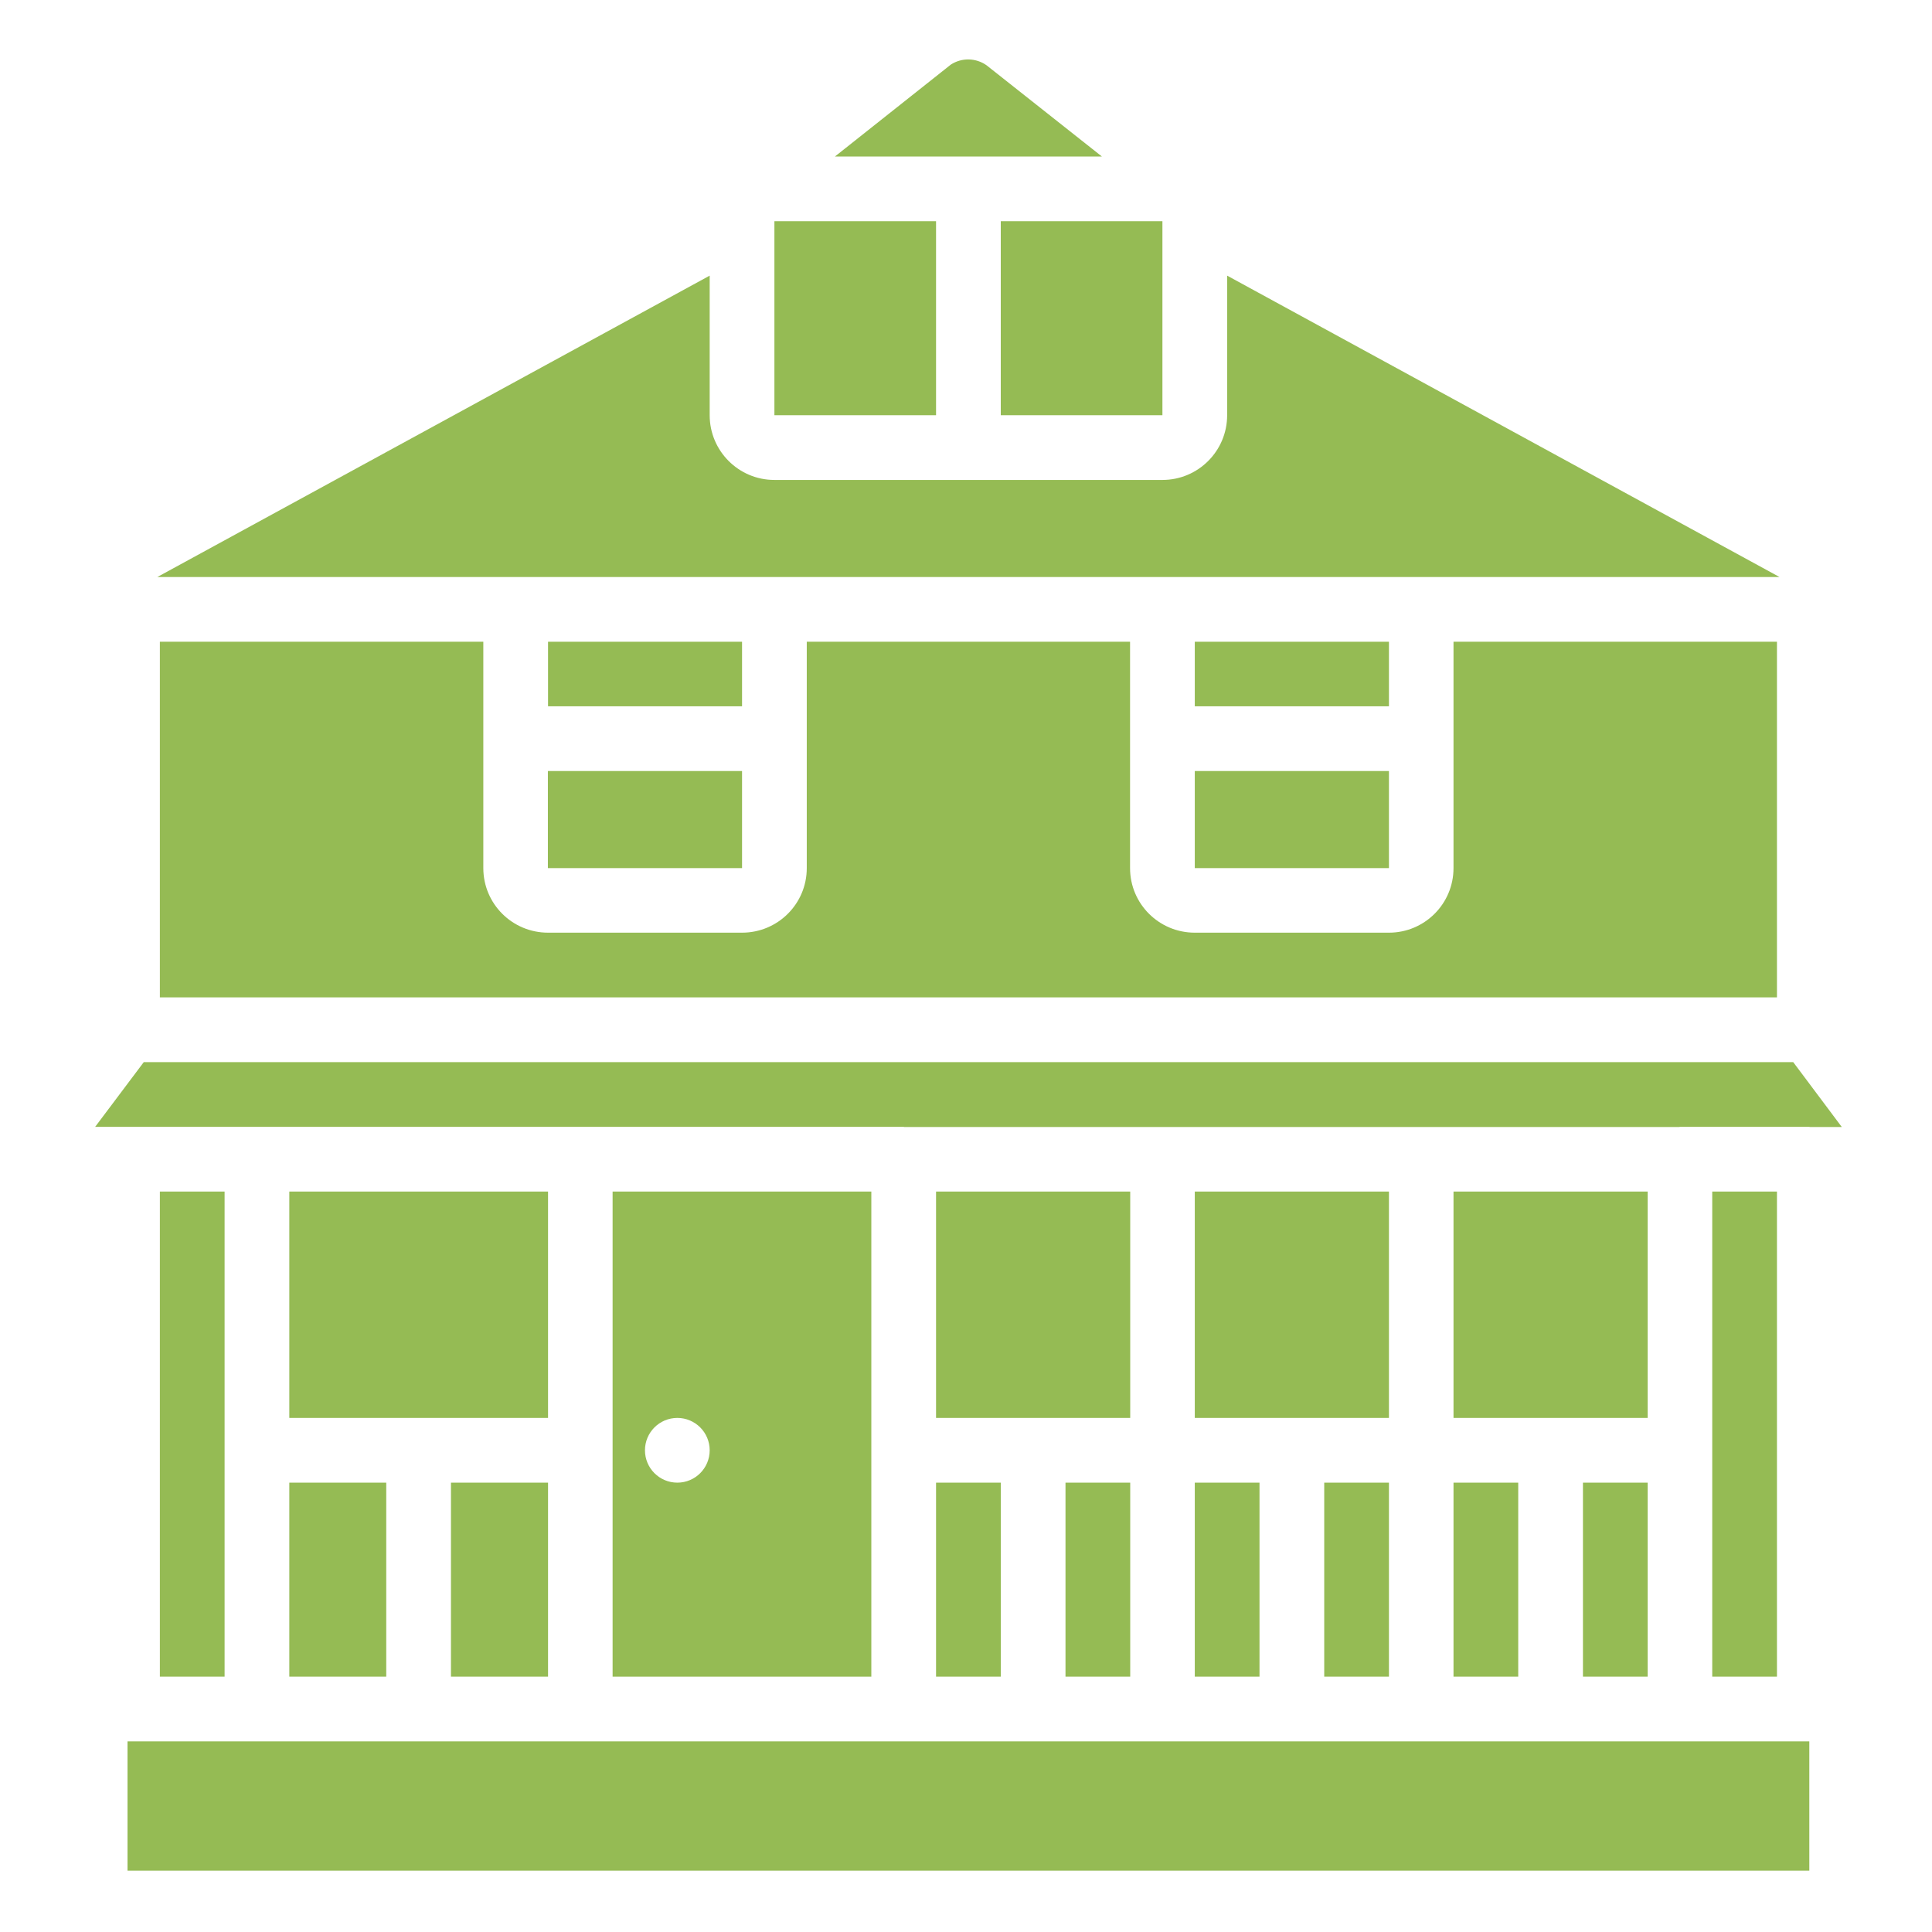 <svg width="12" height="12" viewBox="0 0 12 12" fill="none" xmlns="http://www.w3.org/2000/svg">
<path d="M8.627 3.986H7.421V4.387H8.627V3.986Z" fill="#95BB54"/>
<path d="M10.434 6.999C10.433 6.999 10.431 7 10.43 7H5.616L5.613 6.999H0.591L0.893 6.597H11.138L11.439 6.999V7H11.242C11.241 7 11.239 6.999 11.237 6.999H10.434Z" fill="#95BB54"/>
<path d="M4.609 4.789H3.403V5.392H4.609V4.789Z" fill="#95BB54"/>
<path d="M4.609 3.986H3.404V4.387H4.609V3.986Z" fill="#95BB54"/>
<path d="M1.395 7.401H0.993V10.414H1.395V7.401Z" fill="#95BB54"/>
<path d="M3.404 7.401H1.797V8.807H3.404V7.401Z" fill="#95BB54"/>
<path d="M8.627 4.789H7.421V5.392H8.627V4.789Z" fill="#95BB54"/>
<path d="M5.906 0.401C5.974 0.357 6.061 0.359 6.127 0.405L6.844 0.972H5.186L5.906 0.401Z" fill="#95BB54"/>
<path d="M5.814 1.374H4.81V2.579H5.814V1.374Z" fill="#95BB54"/>
<path d="M2.399 9.209H1.797V10.414H2.399V9.209Z" fill="#95BB54"/>
<path d="M7.22 1.374H6.216V2.579H7.22V1.374Z" fill="#95BB54"/>
<path d="M11.037 3.986V6.195H0.993V3.986H3.002V5.392C3.002 5.614 3.182 5.793 3.404 5.793H4.609C4.831 5.793 5.011 5.614 5.011 5.392V3.986H7.019V5.392C7.019 5.614 7.199 5.793 7.421 5.793H8.627C8.848 5.793 9.028 5.614 9.028 5.392V3.986H11.037Z" fill="#95BB54"/>
<path d="M7.22 3.584H0.977L4.408 1.712V2.579C4.408 2.801 4.588 2.981 4.81 2.981H7.22C7.442 2.981 7.622 2.801 7.622 2.579V1.712L11.053 3.584H7.22Z" fill="#95BB54"/>
<path d="M8.627 7.401H7.421V8.807H8.627V7.401Z" fill="#95BB54"/>
<path d="M3.404 9.209H2.801V10.414H3.404V9.209Z" fill="#95BB54"/>
<path d="M8.627 9.209H8.225V10.414H8.627V9.209Z" fill="#95BB54"/>
<path d="M9.43 9.209H9.028V10.414H9.43V9.209Z" fill="#95BB54"/>
<path d="M7.823 9.209H7.421V10.414H7.823V9.209Z" fill="#95BB54"/>
<path d="M10.234 9.209H9.832V10.414H10.234V9.209Z" fill="#95BB54"/>
<path d="M11.037 7.401H10.635V10.414H11.037V7.401Z" fill="#95BB54"/>
<path d="M10.234 7.401H9.028V8.807H10.234V7.401Z" fill="#95BB54"/>
<path d="M3.805 10.414V7.401H5.412V10.414H3.805ZM4.207 8.807C4.096 8.807 4.006 8.897 4.006 9.008C4.006 9.119 4.096 9.209 4.207 9.209C4.318 9.209 4.408 9.119 4.408 9.008C4.408 8.897 4.318 8.807 4.207 8.807Z" fill="#95BB54"/>
<path d="M7.02 7.401H5.814V8.807H7.02V7.401Z" fill="#95BB54"/>
<path d="M1.596 10.816H11.238V11.619H0.792L0.792 10.816H1.596Z" fill="#95BB54"/>
<path d="M6.216 9.209H5.814V10.414H6.216V9.209Z" fill="#95BB54"/>
<path d="M7.02 9.209H6.618V10.414H7.02V9.209Z" fill="#95BB54"/>
</svg>
